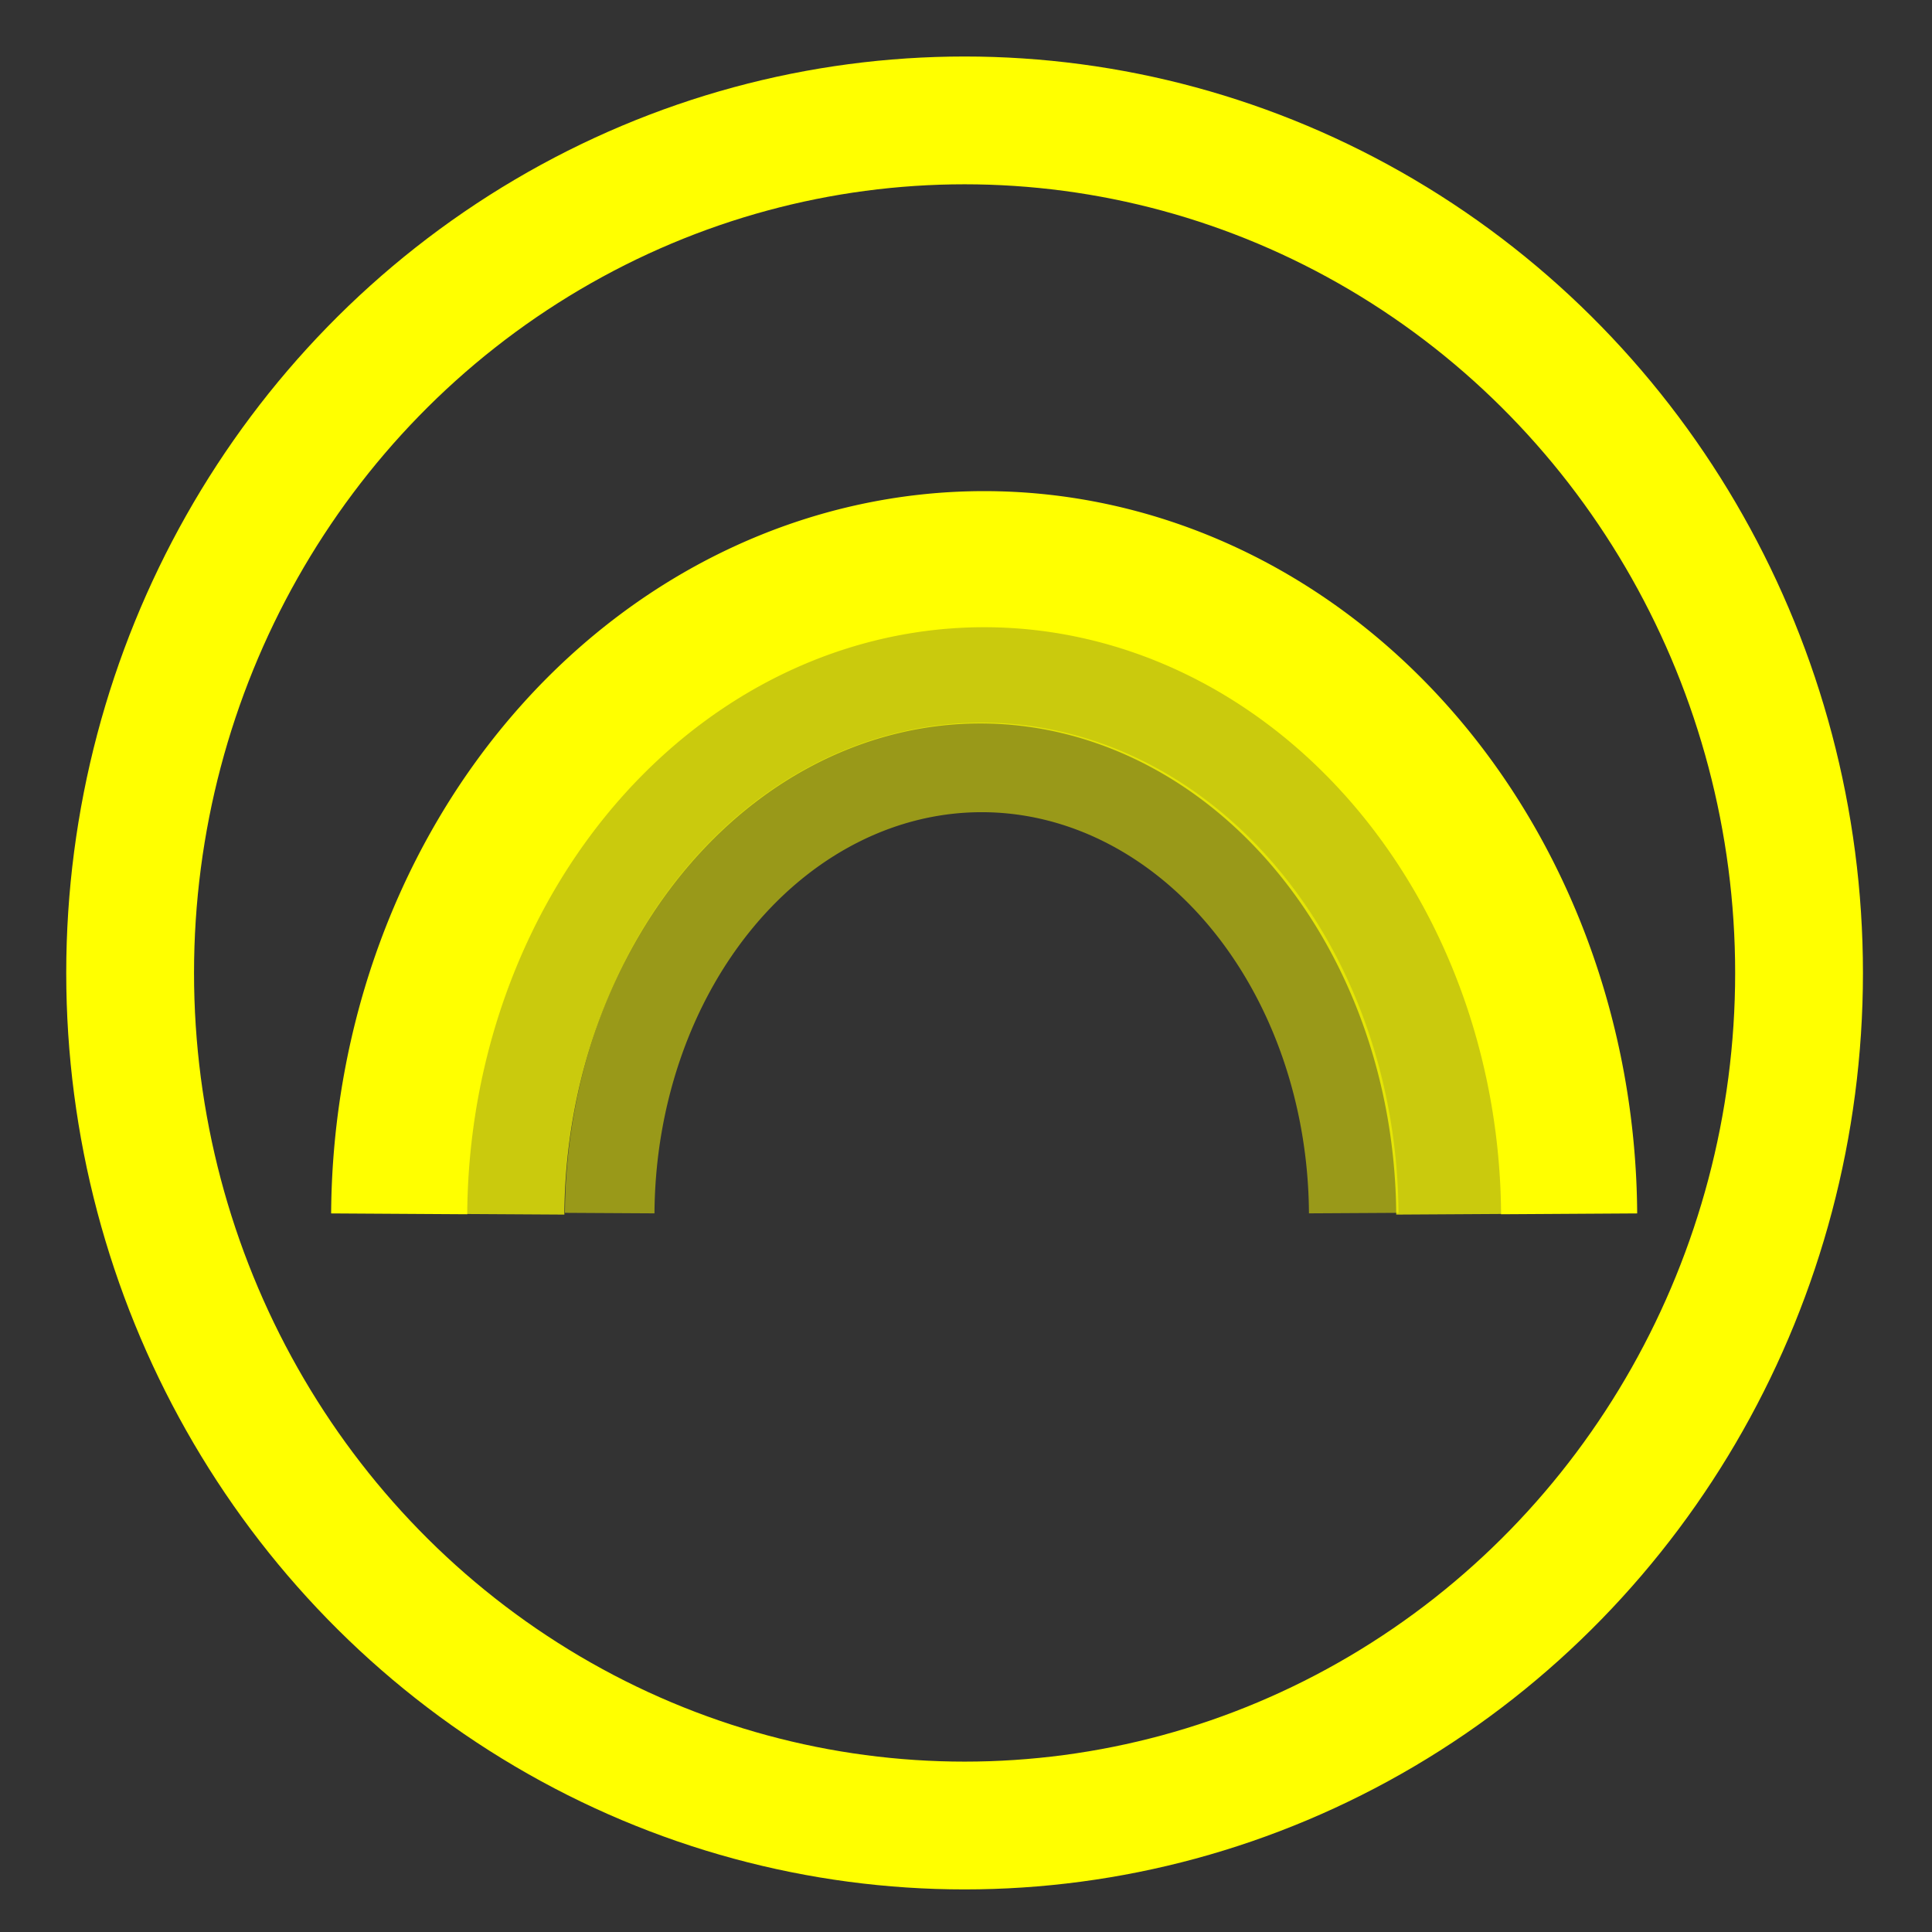 <?xml version="1.0" encoding="UTF-8" standalone="no"?>
<svg
   xmlns:osb="http://www.openswatchbook.org/uri/2009/osb"
   xmlns:dc="http://purl.org/dc/elements/1.1/"
   xmlns:cc="http://creativecommons.org/ns#"
   xmlns:rdf="http://www.w3.org/1999/02/22-rdf-syntax-ns#"
   xmlns:svg="http://www.w3.org/2000/svg"
   xmlns="http://www.w3.org/2000/svg"
   xmlns:sodipodi="http://sodipodi.sourceforge.net/DTD/sodipodi-0.dtd"
   xmlns:inkscape="http://www.inkscape.org/namespaces/inkscape"
   width="512mm"
   height="512mm"
   viewBox="0 0 512 512"
   version="1.1"
   id="svg849"
   inkscape:version="1.0.1 (3bc2e813f5, 2020-09-07)"
   sodipodi:docname="spectrum.svg">
  <rect x="0" y="0" width="512" height="512" fill="#333333" stroke="none"/>
  <defs
     id="defs843">
    <linearGradient
       id="linearGradient1418"
       osb:paint="solid">
      <stop
         style="stop-color:#000000;stop-opacity:1;"
         offset="0"
         id="stop1416" />
    </linearGradient>
  </defs>
  <sodipodi:namedview
     id="base"
     pagecolor="#ffffff"
     bordercolor="#666666"
     borderopacity="1.0"
     inkscape:pageopacity="0.0"
     inkscape:pageshadow="2"
     inkscape:zoom="0.24332228"
     inkscape:cx="569.69014"
     inkscape:cy="849.63881"
     inkscape:document-units="px"
     inkscape:current-layer="layer1"
     inkscape:document-rotation="0"
     showgrid="false"
     inkscape:window-width="1920"
     inkscape:window-height="988"
     inkscape:window-x="0"
     inkscape:window-y="25"
     inkscape:window-maximized="1" />
  <g
     inkscape:label="Layer 1"
     inkscape:groupmode="layer"
     id="layer1">
    <ellipse
       style="fill:none;stroke:#ffff00;stroke-width:33.867;stroke-miterlimit:4;stroke-dasharray:none;stroke-opacity:1"
       id="path2123"
       cx="255.627"
       cy="257.844"
       rx="221.141"
       ry="225.937" />
    <path
       id="path1422"
       style="fill:none;fill-opacity:1;stroke:#ffff00;stroke-width:36.068;stroke-miterlimit:4;stroke-dasharray:none;stroke-opacity:1"
       d="M 105.788,321.679 A 155.028,174.703 0 0 1 260.813,148.186 155.028,174.703 0 0 1 415.837,321.679" />
    <path
       id="path1422-3"
       style="opacity:0.74;fill:none;fill-opacity:1;stroke:#ffff00;stroke-width:29.599;stroke-miterlimit:4;stroke-dasharray:none;stroke-opacity:1"
       d="M 134.766,321.793 A 125.026,145.879 0 0 1 259.789,176.924 125.026,145.879 0 0 1 384.812,321.793" />
    <path
       id="path1422-3-6"
       style="opacity:0.5;fill:none;fill-opacity:1;stroke:#ffff00;stroke-width:23.733;stroke-miterlimit:4;stroke-dasharray:none;stroke-opacity:1"
       d="M 161.577,321.483 A 98.591,118.934 0 0 1 260.166,203.372 98.591,118.934 0 0 1 358.754,321.482" />
  </g>
</svg>

